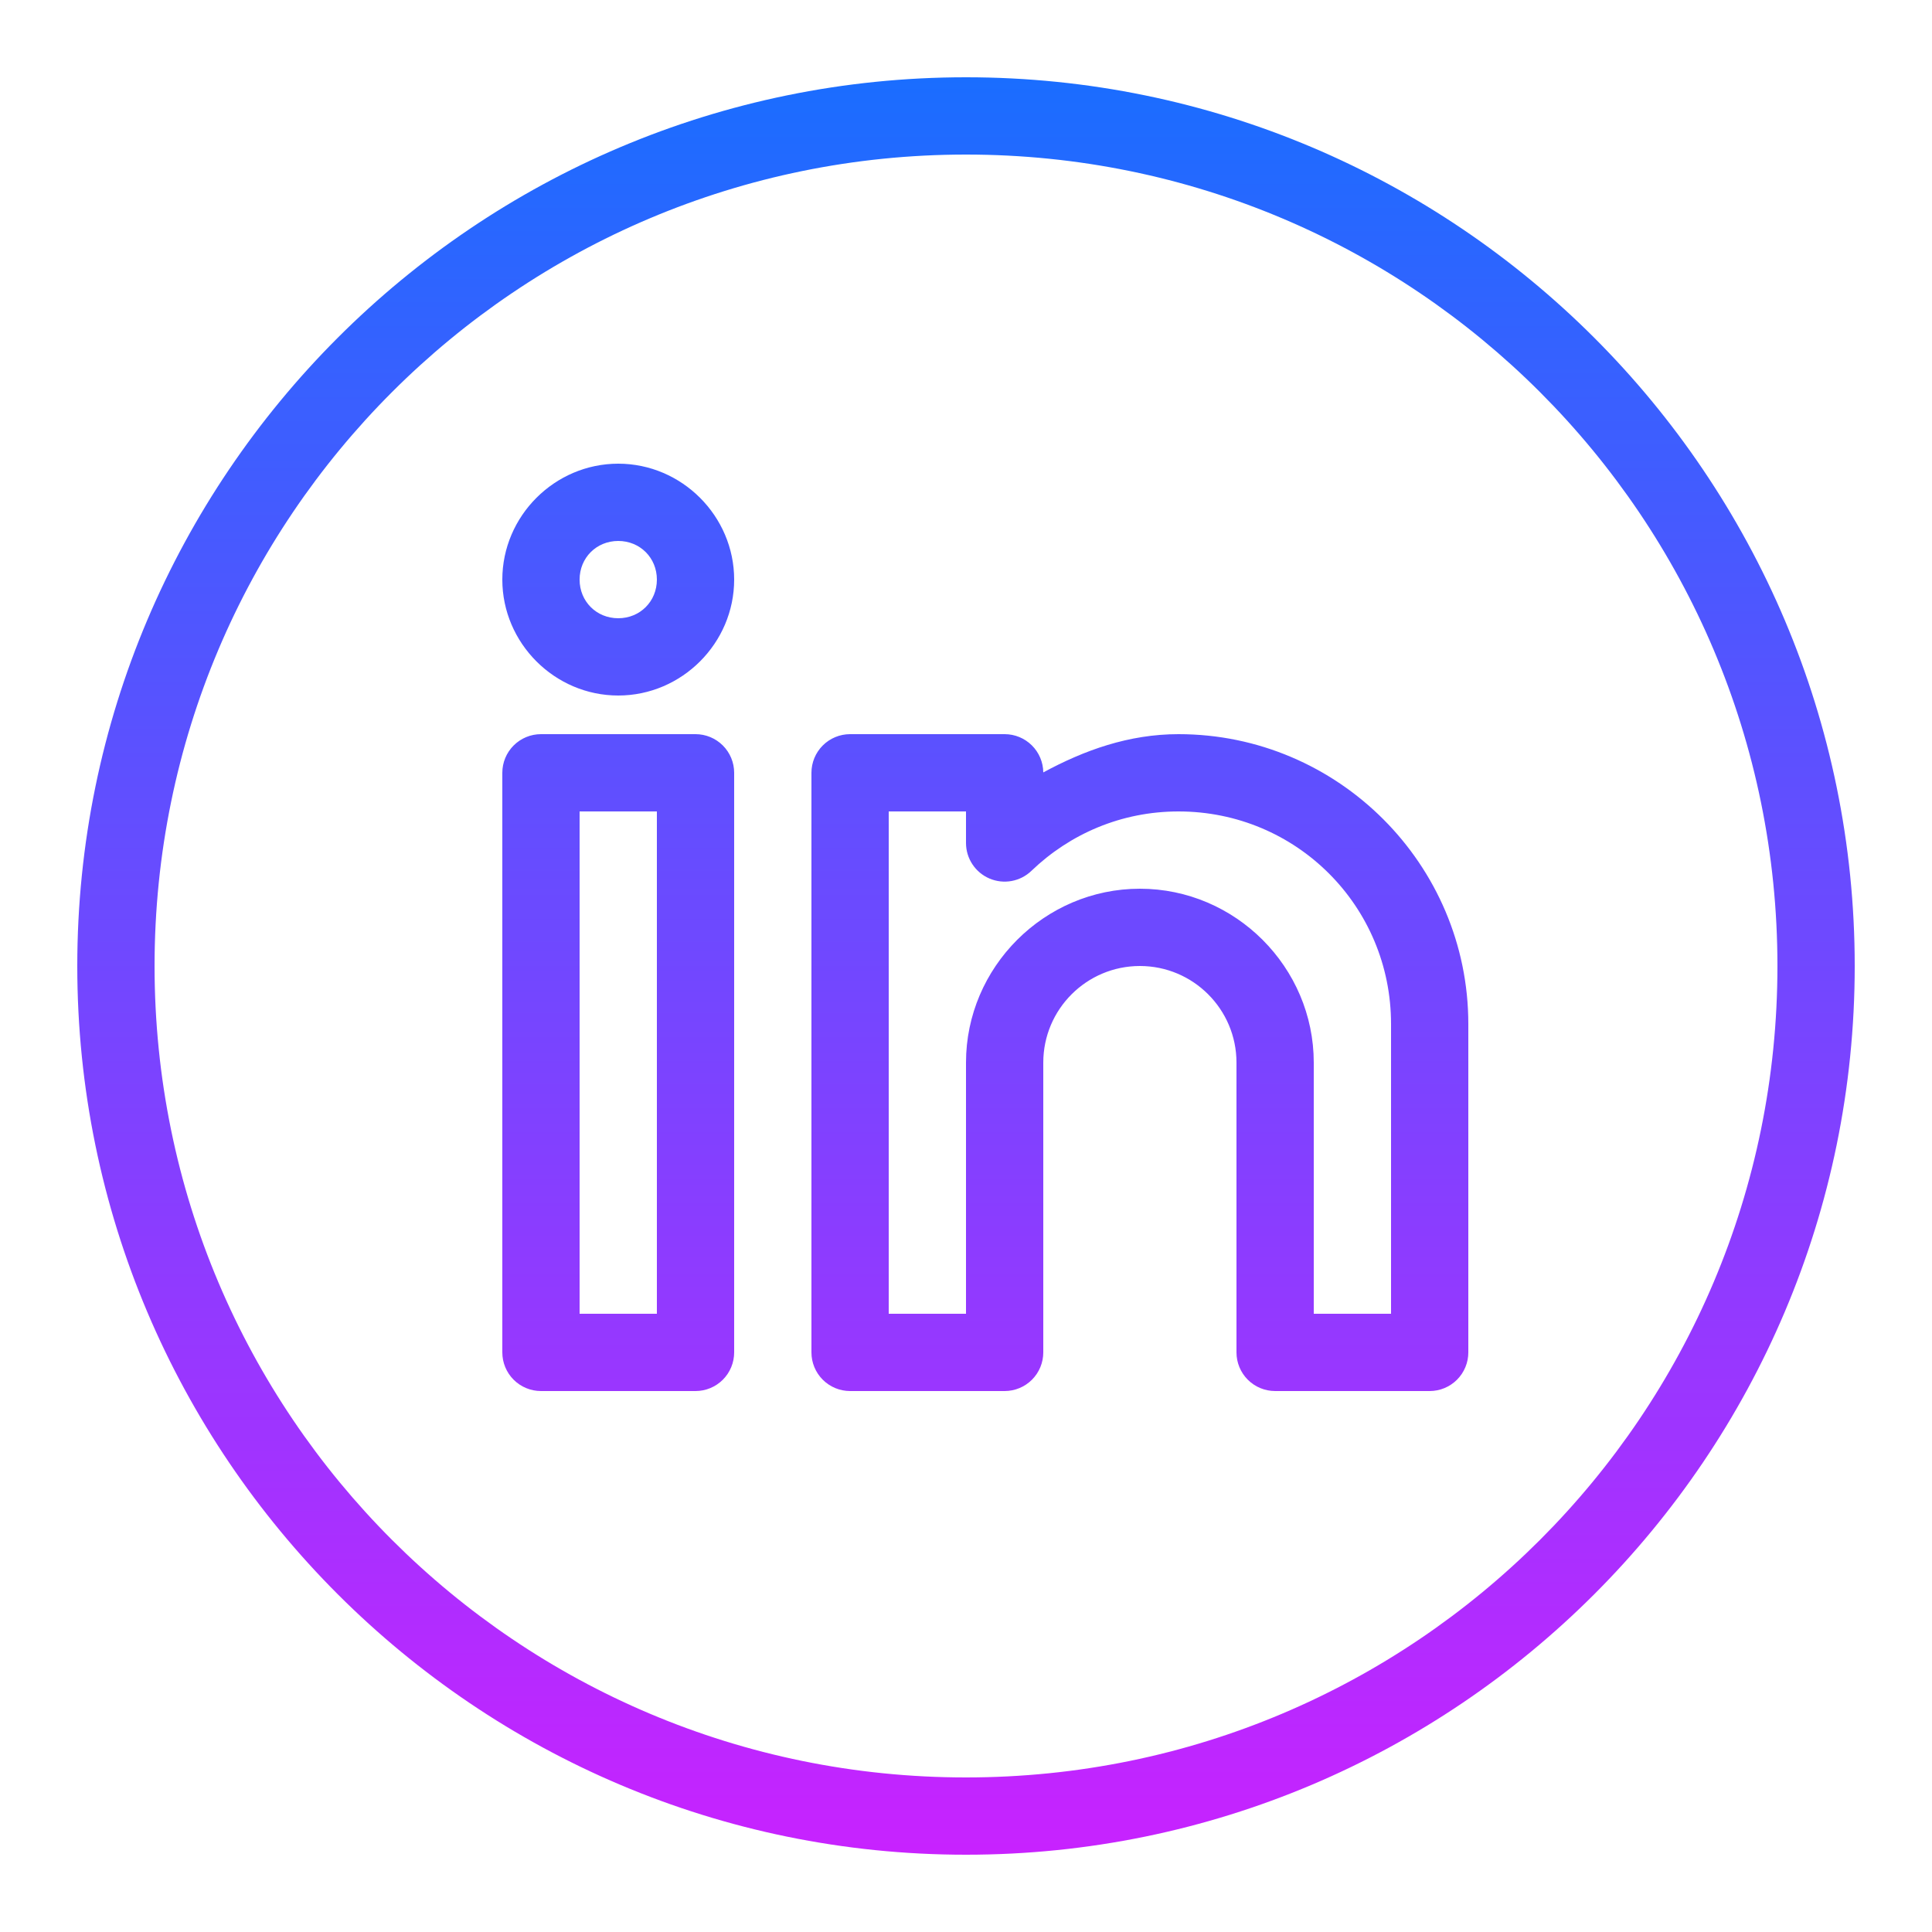 <svg width="500" height="500" viewBox="0 0 500 500" fill="none" xmlns="http://www.w3.org/2000/svg">
<path d="M250 20C123.093 20 20 123.093 20 250C20 376.907 123.093 480 250 480C376.907 480 480 376.907 480 250C480 123.093 376.907 20 250 20ZM250 40C366.098 40 460 133.902 460 250C460 366.098 366.098 460 250 460C133.902 460 40 366.098 40 250C40 133.902 133.902 40 250 40ZM160 120C143.55 120 130 133.55 130 150C130 166.45 143.55 180 160 180C176.45 180 190 166.45 190 150C190 133.55 176.45 120 160 120ZM160 140C165.641 140 170 144.359 170 150C170 155.641 165.641 160 160 160C154.359 160 150 155.641 150 150C150 144.359 154.359 140 160 140ZM140 190C137.348 190 134.805 191.054 132.929 192.929C131.054 194.805 130 197.348 130 200V350C130 352.652 131.054 355.195 132.929 357.071C134.805 358.946 137.348 360 140 360H180C182.652 360 185.195 358.946 187.071 357.071C188.946 355.195 190 352.652 190 350V200C190 197.348 188.946 194.805 187.071 192.929C185.195 191.054 182.652 190 180 190H140ZM220 190C217.348 190 214.805 191.054 212.929 192.929C211.054 194.805 210 197.348 210 200V350C210 352.652 211.054 355.195 212.929 357.071C214.805 358.946 217.348 360 220 360H260C262.652 360 265.195 358.946 267.071 357.071C268.946 355.195 270 352.652 270 350V275C270 261.205 281.205 250 295 250C308.795 250 320 261.205 320 275V300V350C320 352.652 321.054 355.195 322.929 357.071C324.805 358.946 327.348 360 330 360H370C372.652 360 375.195 358.946 377.071 357.071C378.946 355.195 380 352.652 380 350V265C380 223.696 346.304 190 305 190C292.135 190 280.597 194.162 270 199.902C269.974 197.267 268.909 194.749 267.036 192.895C265.164 191.04 262.635 190 260 190H220ZM150 210H170V340H150V210ZM230 210H250V218.164C250 220.125 250.577 222.043 251.659 223.679C252.741 225.315 254.28 226.597 256.084 227.365C257.889 228.133 259.88 228.354 261.809 227.999C263.738 227.645 265.52 226.731 266.934 225.371C276.842 215.853 290.167 210 305 210C335.496 210 360 234.504 360 265V340H340V300V275C340 250.295 319.705 230 295 230C270.295 230 250 250.295 250 275V340H230V210Z" fill="url(#paint0_linear_12_63)"/>
<defs>
<linearGradient id="paint0_linear_12_63" x1="250" y1="20" x2="250" y2="480" gradientUnits="userSpaceOnUse">
<stop stop-color="#1A6DFF"/>
<stop offset="1" stop-color="#C822FF"/>
</linearGradient>
</defs>
</svg>

